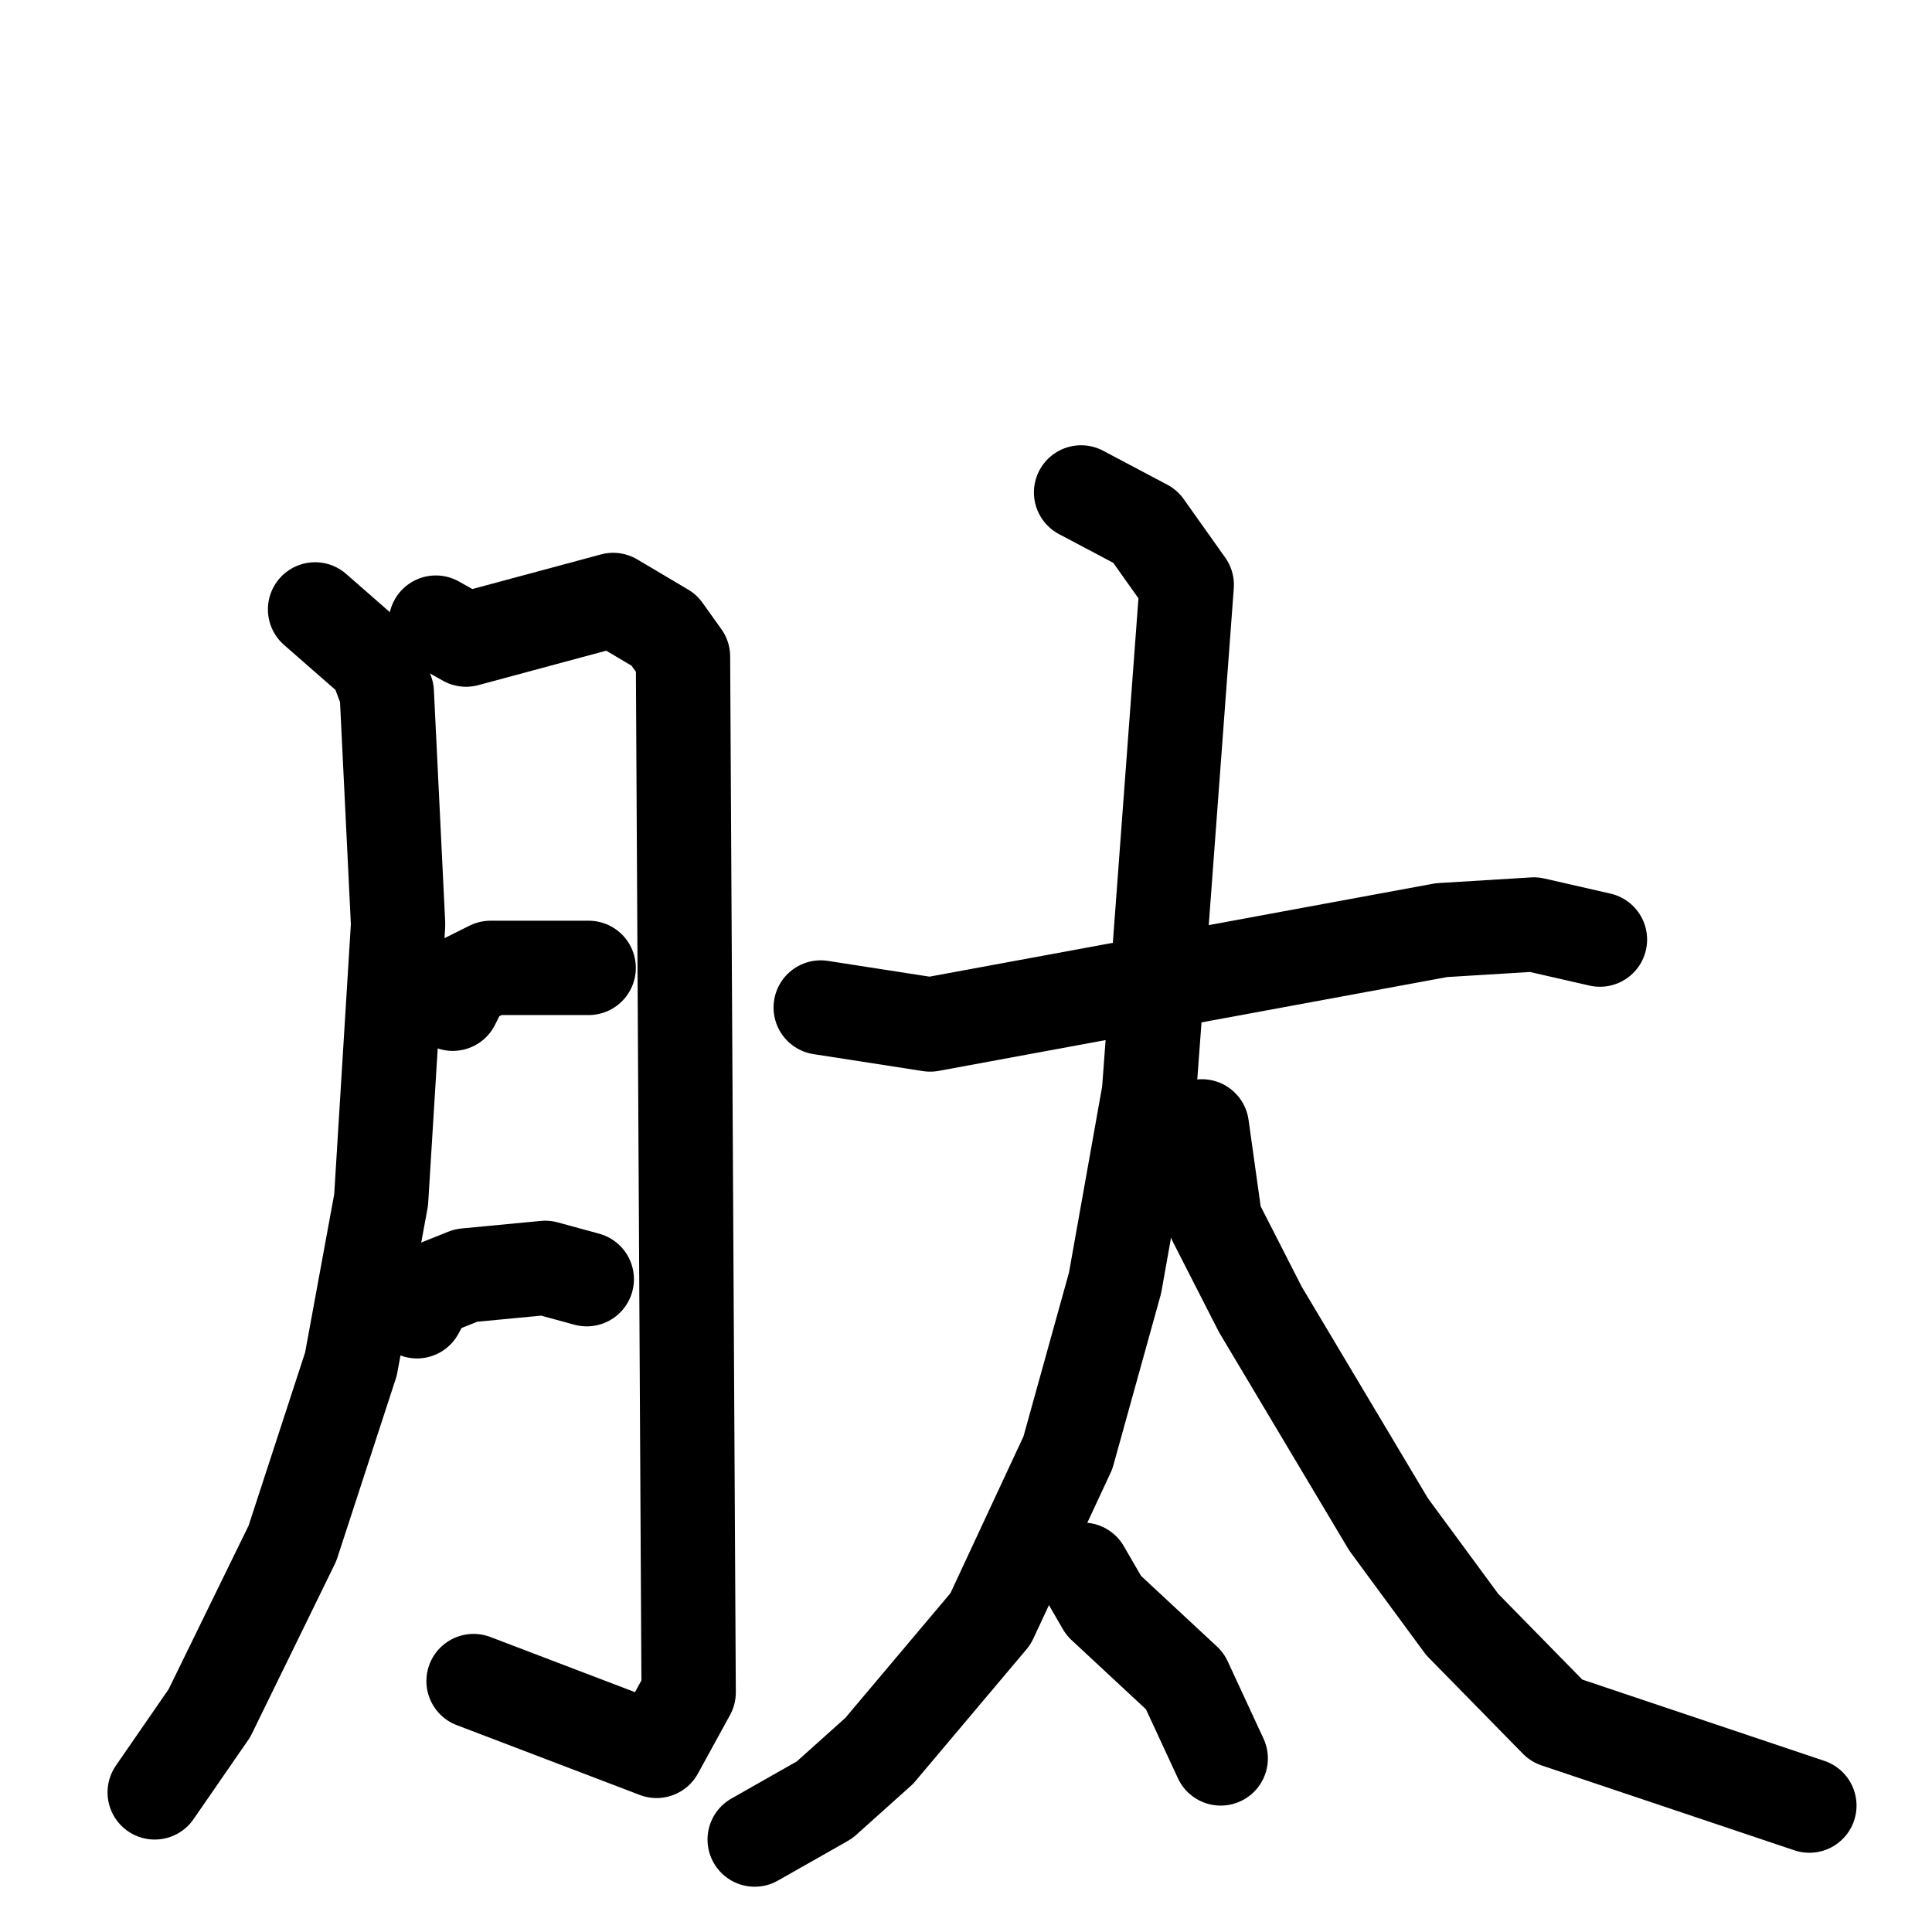 <svg xmlns="http://www.w3.org/2000/svg" viewBox="0 0 1024 1024">
  <g style="fill:none;stroke:#000000;stroke-width:50;stroke-linecap:round;stroke-linejoin:round;" transform="scale(1, 1) translate(0, 0)">
    <path d="M 167.0,323.0 L 199.0,351.0 L 205.0,367.0 L 211.0,490.0 L 202.0,636.0 L 186.0,723.0 L 155.0,818.0 L 111.0,908.0 L 82.0,950.0"/>
    <path d="M 231.0,330.0 L 247.0,339.0 L 325.0,318.0 L 352.0,334.0 L 362.0,348.0 L 365.0,897.0 L 348.0,928.0 L 251.0,891.0"/>
    <path d="M 240.0,532.0 L 246.0,520.0 L 260.0,513.0 L 312.0,513.0"/>
    <path d="M 221.0,695.0 L 227.0,684.0 L 247.0,676.0 L 289.0,672.0 L 311.0,678.0"/>
    <path d="M 435.0,534.0 L 493.0,543.0 L 764.0,493.0 L 813.0,490.0 L 848.0,498.0"/>
    <path d="M 573.0,261.0 L 607.0,279.0 L 629.0,310.0 L 609.0,579.0 L 591.0,680.0 L 566.0,770.0 L 525.0,858.0 L 466.0,928.0 L 437.0,954.0 L 400.0,975.0"/>
    <path d="M 637.0,597.0 L 644.0,647.0 L 668.0,694.0 L 736.0,808.0 L 775.0,861.0 L 825.0,912.0 L 959.0,957.0"/>
    <path d="M 574.0,832.0 L 585.0,851.0 L 628.0,891.0 L 647.0,932.0"/>
  </g>
</svg>
